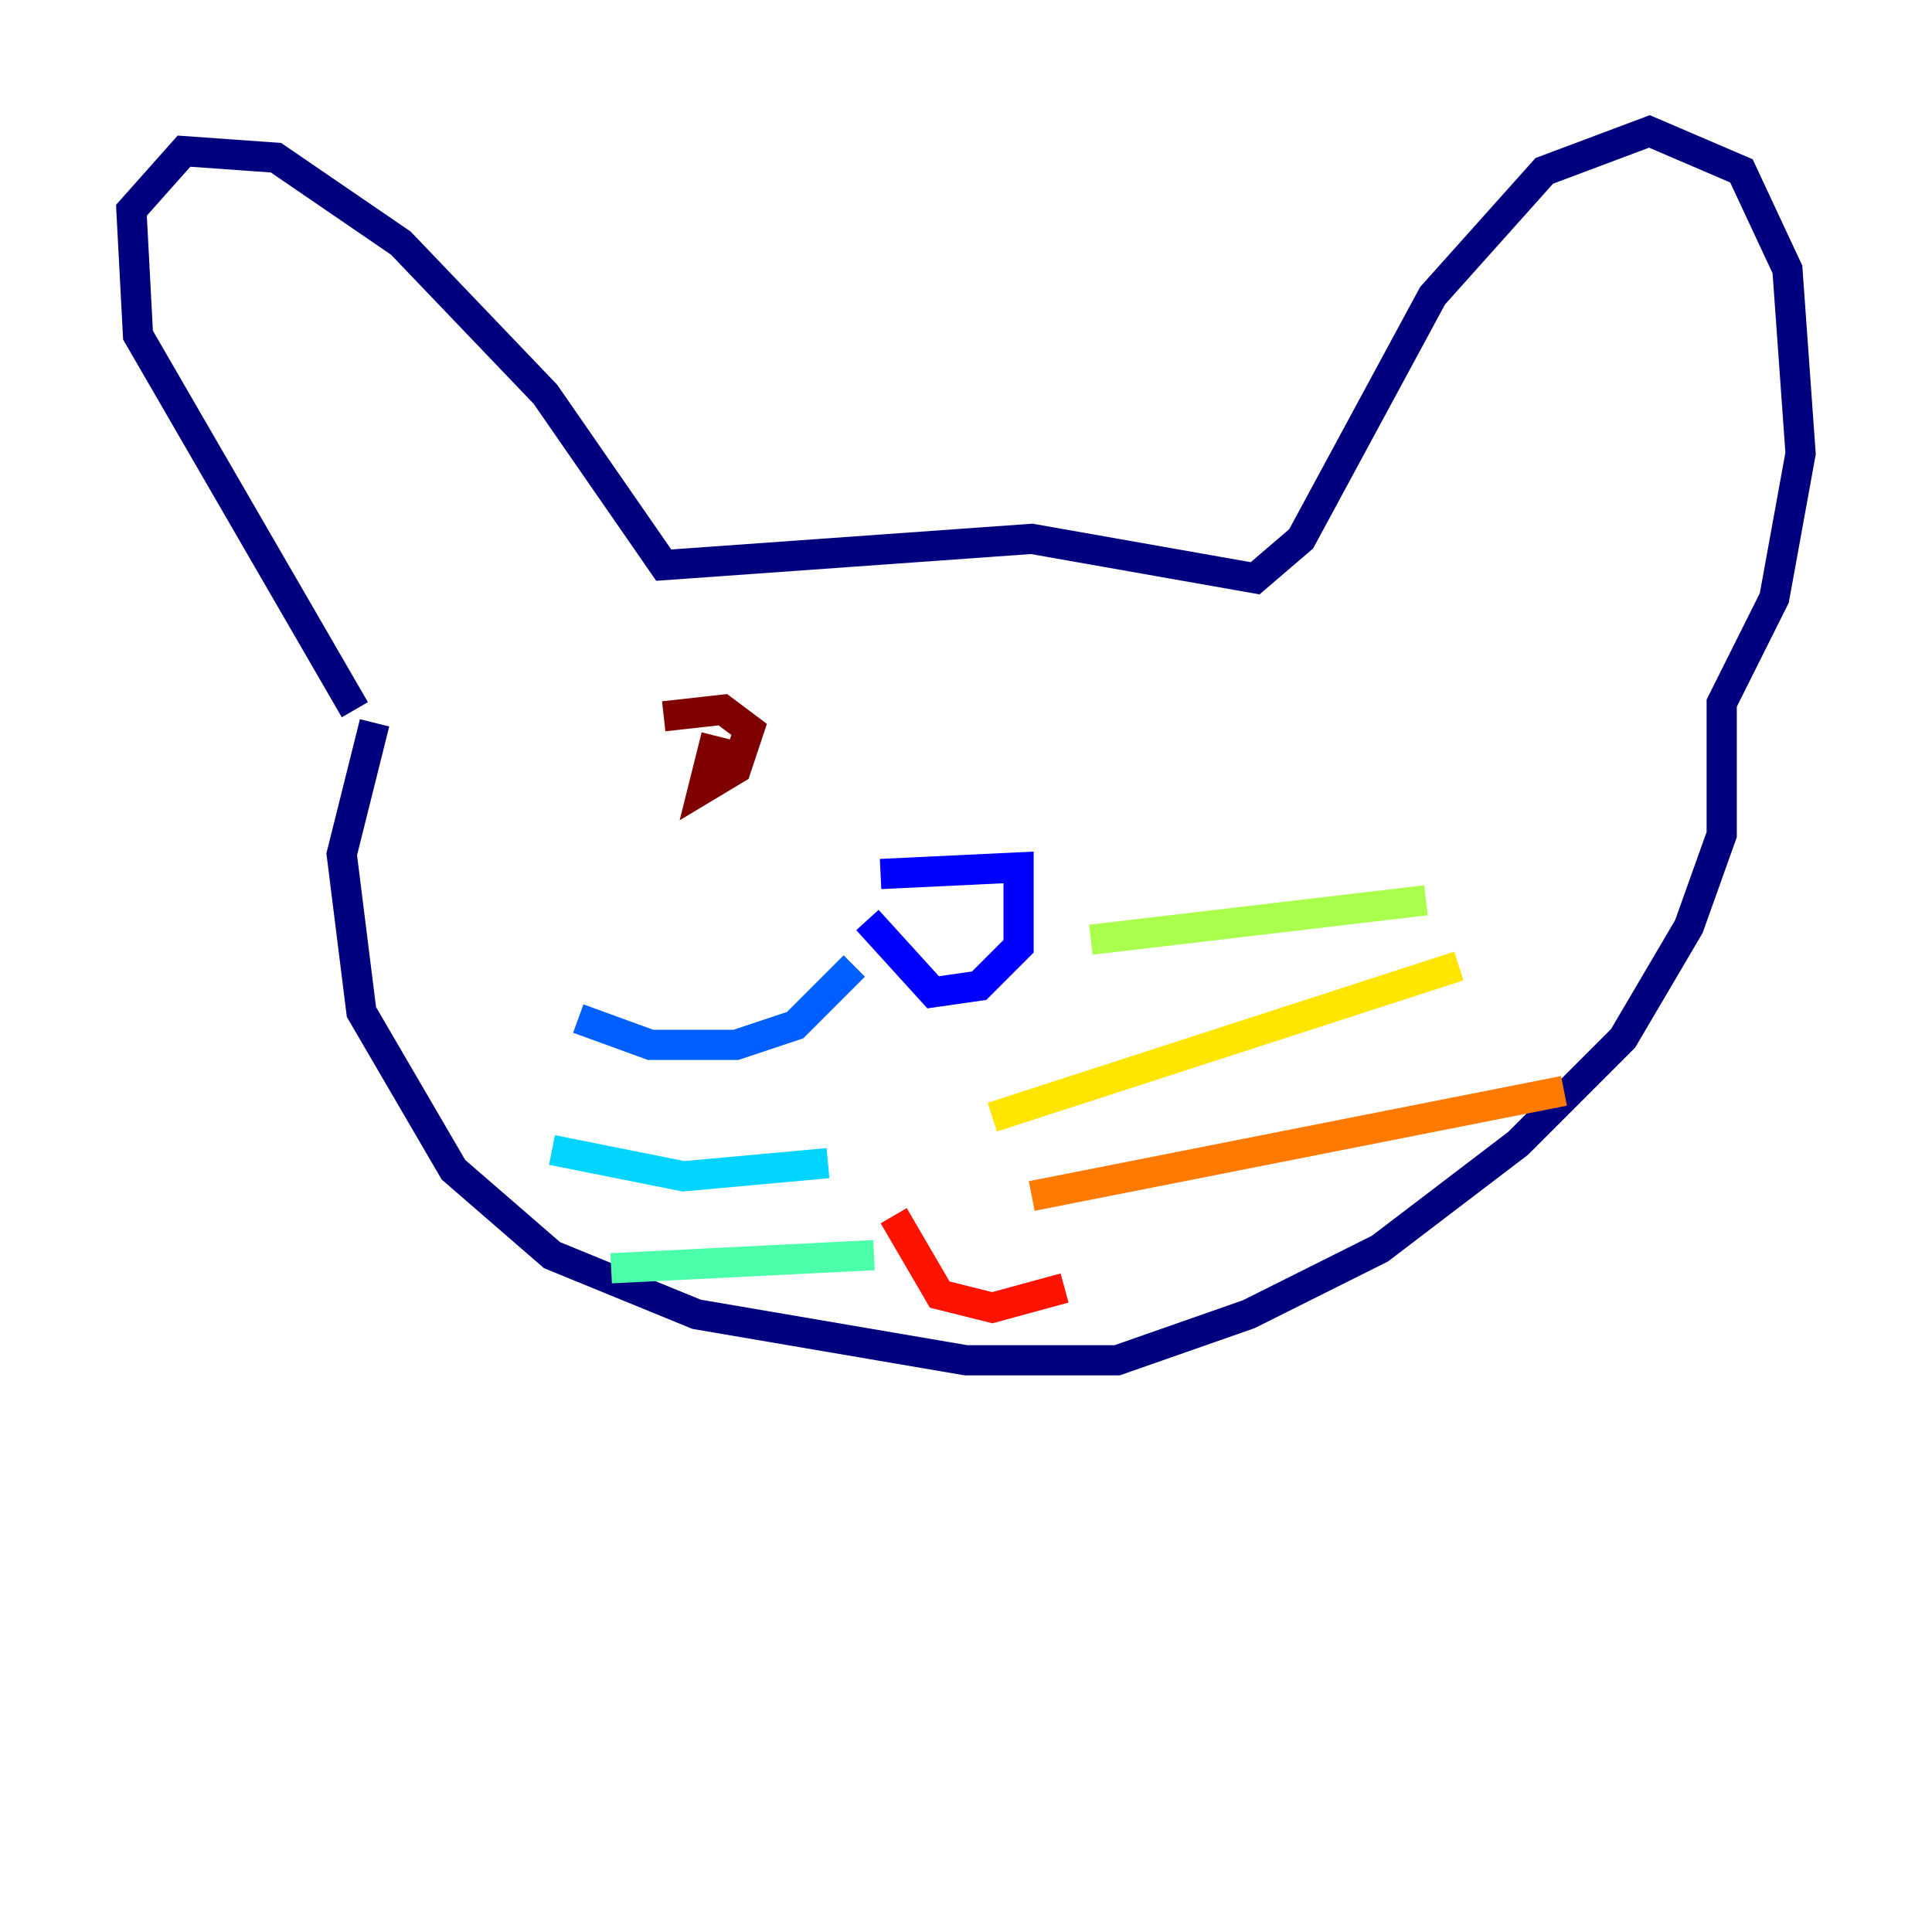 <?xml version="1.0" encoding="utf-8" ?>
<svg baseProfile="tiny" height="128" version="1.2" viewBox="0,0,128,128" width="128" xmlns="http://www.w3.org/2000/svg" xmlns:ev="http://www.w3.org/2001/xml-events" xmlns:xlink="http://www.w3.org/1999/xlink"><defs /><polyline fill="none" points="23.51,47.02 9.143,22.204 8.707,13.932 12.191,10.014 18.286,10.449 26.558,16.109 36.136,26.122 43.973,37.442 68.354,35.701 83.156,38.313 86.204,35.701 94.912,19.592 102.313,11.32 109.279,8.707 115.374,11.32 118.422,17.85 119.293,30.041 117.551,39.619 114.068,46.585 114.068,55.292 111.891,61.388 107.537,68.789 100.571,75.755 91.429,82.721 82.721,87.075 74.014,90.122 64.0,90.122 46.15,87.075 36.571,83.156 30.041,77.497 23.946,67.048 22.64,56.599 24.816,47.891" stroke="#00007f" stroke-width="2" /><polyline fill="none" points="58.34,57.905 67.483,57.469 67.483,62.694 64.871,65.306 61.823,65.742 57.469,60.952" stroke="#0000fe" stroke-width="2" /><polyline fill="none" points="56.599,64.0 52.68,67.918 48.762,69.225 43.102,69.225 38.313,67.483" stroke="#0060ff" stroke-width="2" /><polyline fill="none" points="54.857,77.061 45.279,77.932 36.571,76.191" stroke="#00d4ff" stroke-width="2" /><polyline fill="none" points="57.905,83.156 40.49,84.027" stroke="#4cffaa" stroke-width="2" /><polyline fill="none" points="72.272,62.258 94.476,59.646" stroke="#aaff4c" stroke-width="2" /><polyline fill="none" points="65.742,74.014 96.653,64.0" stroke="#ffe500" stroke-width="2" /><polyline fill="none" points="68.354,79.238 103.619,72.272" stroke="#ff7a00" stroke-width="2" /><polyline fill="none" points="59.211,80.544 62.258,85.769 65.742,86.639 70.531,85.333" stroke="#fe1200" stroke-width="2" /><polyline fill="none" points="43.973,47.456 47.891,47.02 49.633,48.327 48.762,50.939 46.585,52.245 47.456,48.762" stroke="#7f0000" stroke-width="2" /></svg>